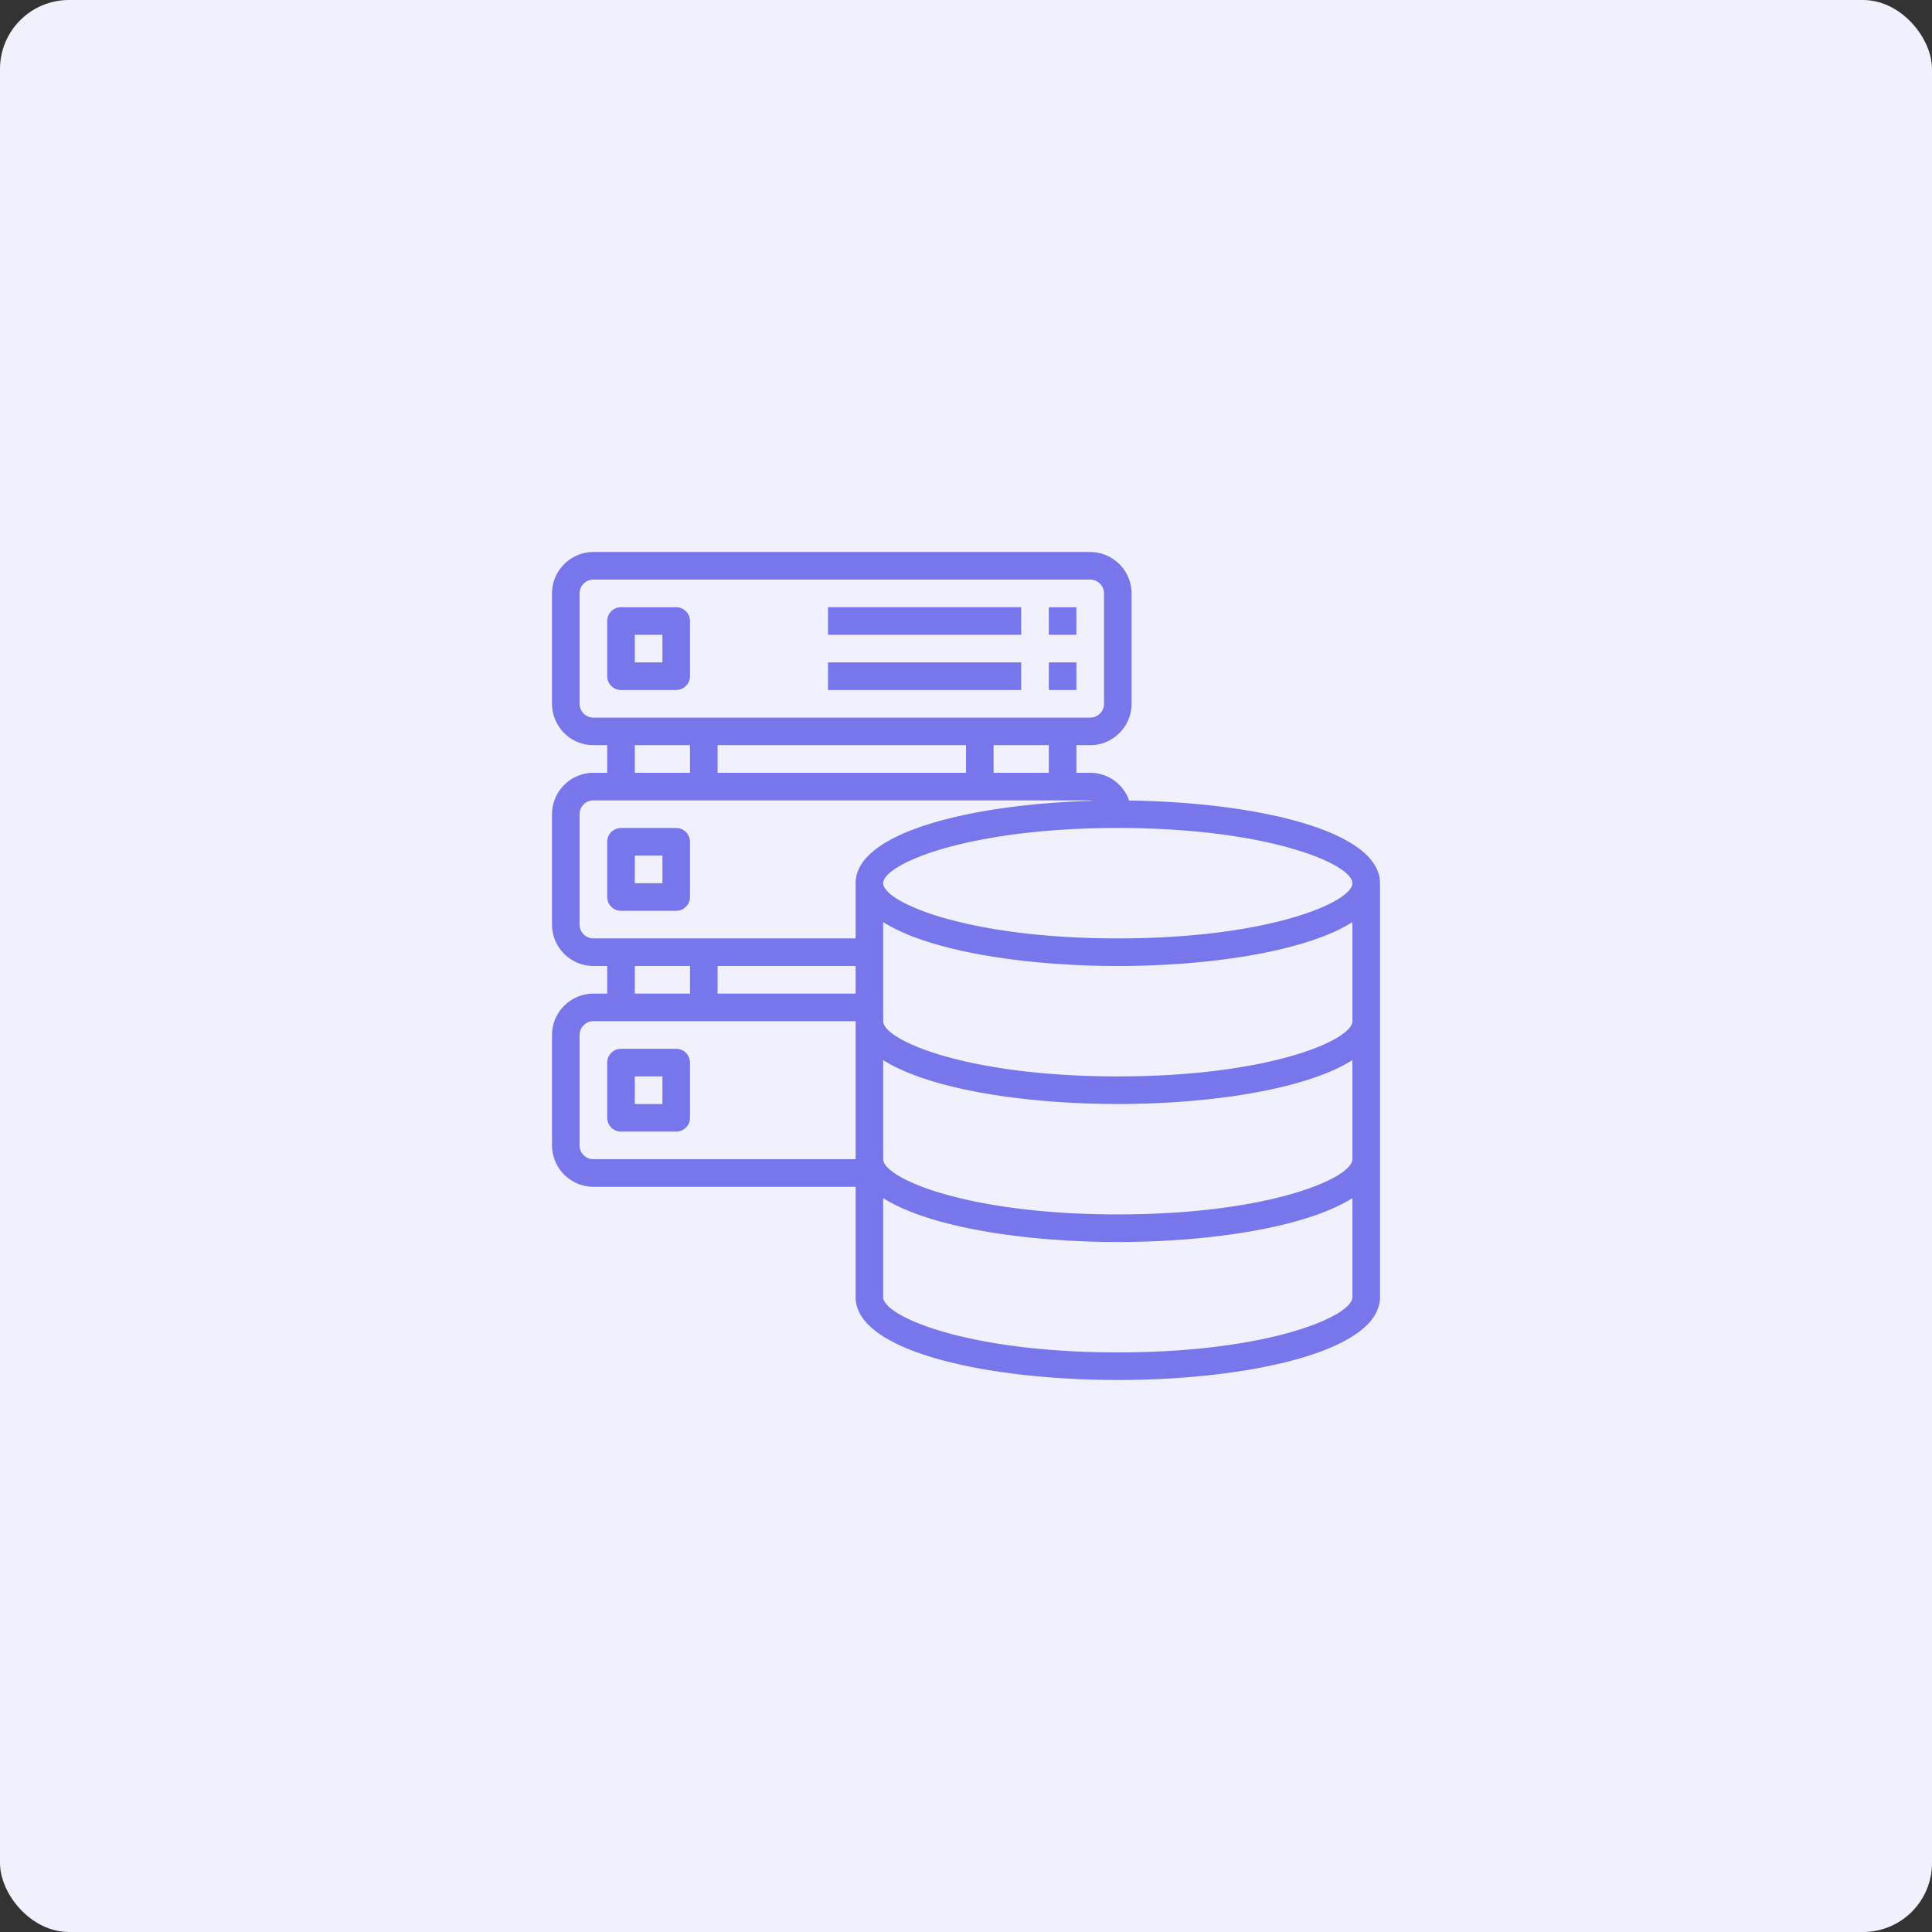 <svg xmlns="http://www.w3.org/2000/svg" width="140" height="140" viewBox="0 0 140 140"><rect x="0" y="0" width="140" height="140" fill="#333333" stroke="none"/><defs><style>.a{fill:#f1f1fd;}.b{fill:#7777eb;}</style></defs><g transform="translate(-833 -488)"><rect class="a" width="140" height="140" rx="5" transform="translate(833 488)"/><g transform="translate(871 526)"><path class="b" d="M43.82,20.01A2.986,2.986,0,0,0,41,18H40V16h1a3.009,3.009,0,0,0,3-3V5a3.009,3.009,0,0,0-3-3H5A3.009,3.009,0,0,0,2,5v8a3.009,3.009,0,0,0,3,3H6v2H5a3.009,3.009,0,0,0-3,3v8a3.009,3.009,0,0,0,3,3H6v2H5a3.009,3.009,0,0,0-3,3v8a3.009,3.009,0,0,0,3,3H24v8c0,3.94,9.56,6,19,6s19-2.06,19-6V26C62,22.17,52.99,20.13,43.82,20.01ZM5,14a1,1,0,0,1-1-1V5A1,1,0,0,1,5,4H41a1,1,0,0,1,1,1v8a1,1,0,0,1-1,1Zm33,2v2H34V16Zm-6,0v2H14V16ZM12,16v2H8V16ZM24,46H5a1,1,0,0,1-1-1V37a1,1,0,0,1,1-1H24ZM8,34V32h4v2Zm16,0H14V32H24Zm0-8v4H5a1,1,0,0,1-1-1V21a1,1,0,0,1,1-1H41a.7.7,0,0,1,.14.03C32.34,20.28,24,22.32,24,26ZM60,56c0,1.36-6,4-17,4s-17-2.64-17-4V48.82C29.29,50.91,36.16,52,43,52s13.71-1.09,17-3.18Zm0-10c0,1.36-6,4-17,4s-17-2.64-17-4V38.82C29.29,40.91,36.16,42,43,42s13.71-1.09,17-3.18Zm0-10c0,1.36-6,4-17,4s-17-2.64-17-4V28.82C29.29,30.91,36.16,32,43,32s13.71-1.09,17-3.18ZM43,30c-11,0-17-2.64-17-4s6-4,17-4,17,2.64,17,4S54,30,43,30Z"/><path class="b" d="M11,22H7a1,1,0,0,0-1,1v4a1,1,0,0,0,1,1h4a1,1,0,0,0,1-1V23A1,1,0,0,0,11,22Zm-1,4H8V24h2Z"/><path class="b" d="M11,6H7A1,1,0,0,0,6,7v4a1,1,0,0,0,1,1h4a1,1,0,0,0,1-1V7A1,1,0,0,0,11,6Zm-1,4H8V8h2Z"/><path class="b" d="M22,6H36V8H22Z"/><path class="b" d="M38,6h2V8H38Z"/><path class="b" d="M22,10H36v2H22Z"/><path class="b" d="M38,10h2v2H38Z"/><path class="b" d="M11,38H7a1,1,0,0,0-1,1v4a1,1,0,0,0,1,1h4a1,1,0,0,0,1-1V39A1,1,0,0,0,11,38Zm-1,4H8V40h2Z"/></g></g></svg>